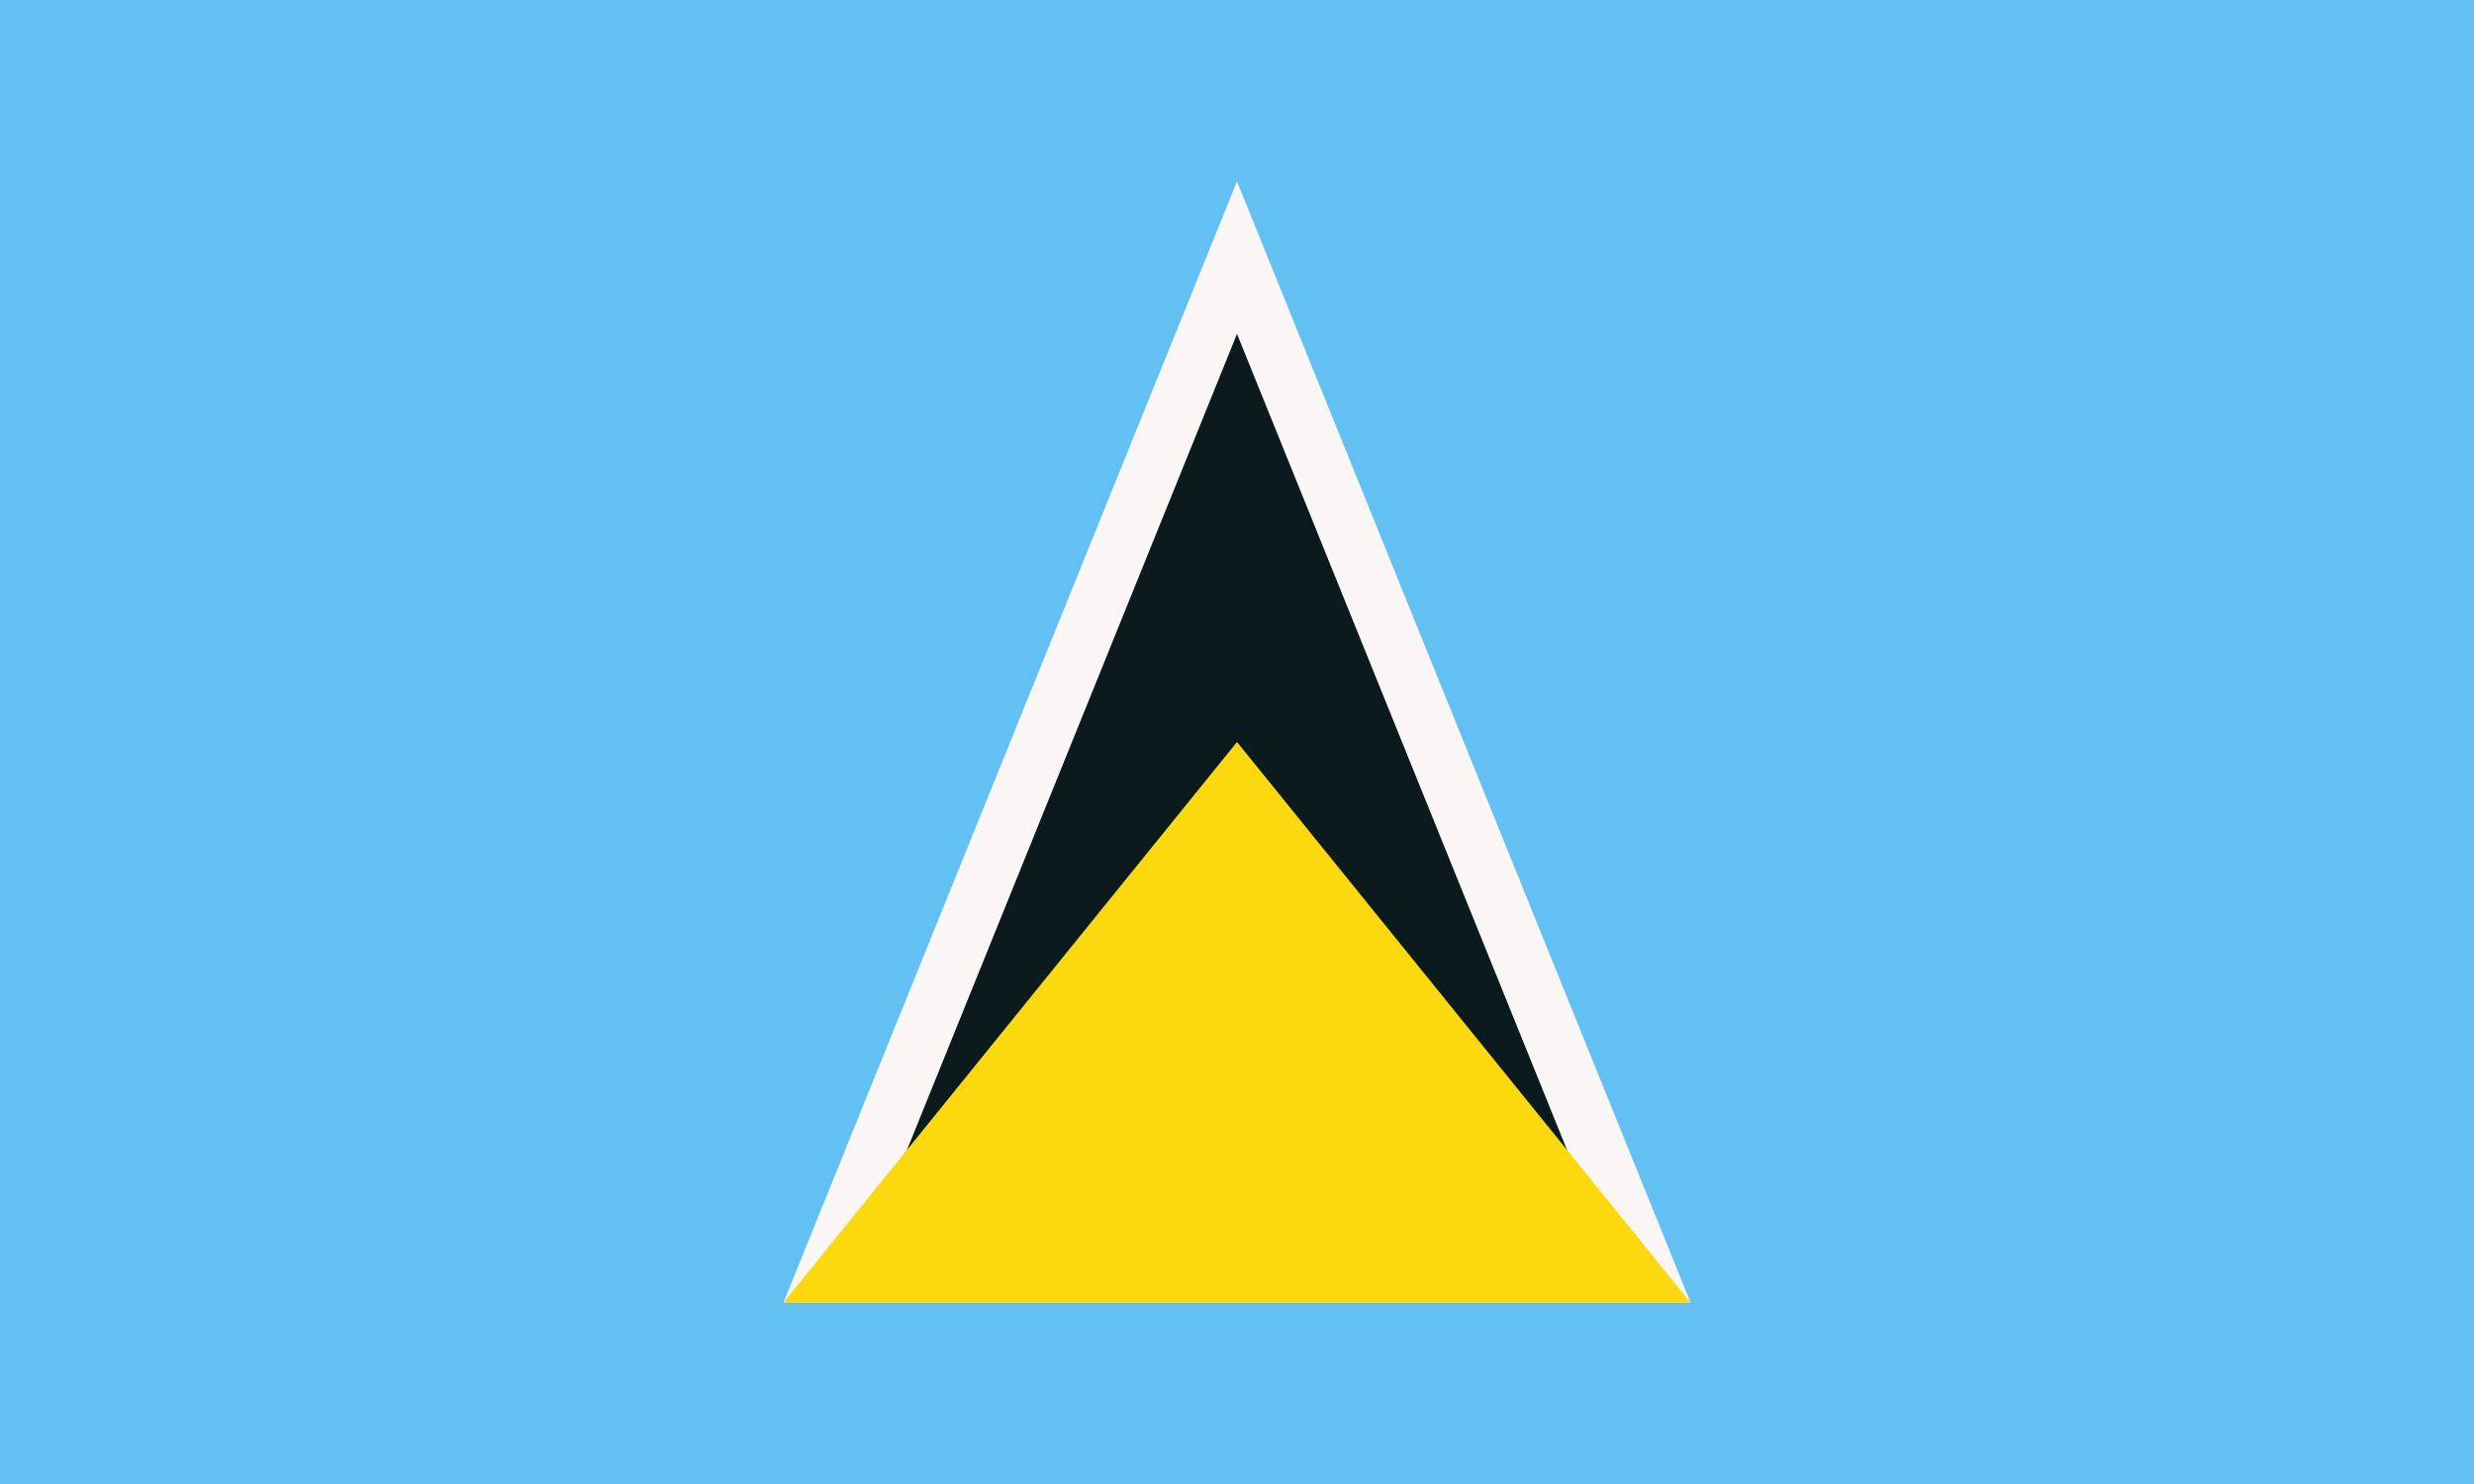 <svg xmlns="http://www.w3.org/2000/svg" width="1200" height="720"><path fill="#62c1f2" d="M0 0h1200v720H0Z"/><path fill="#faf6f5" d="m600 88 220 544H380Z"/><path fill="#0a1a1d" d="m600 162 169 418H431Z"/><path fill="#fcd80e" d="m600 360 220 272H380Z"/></svg>
